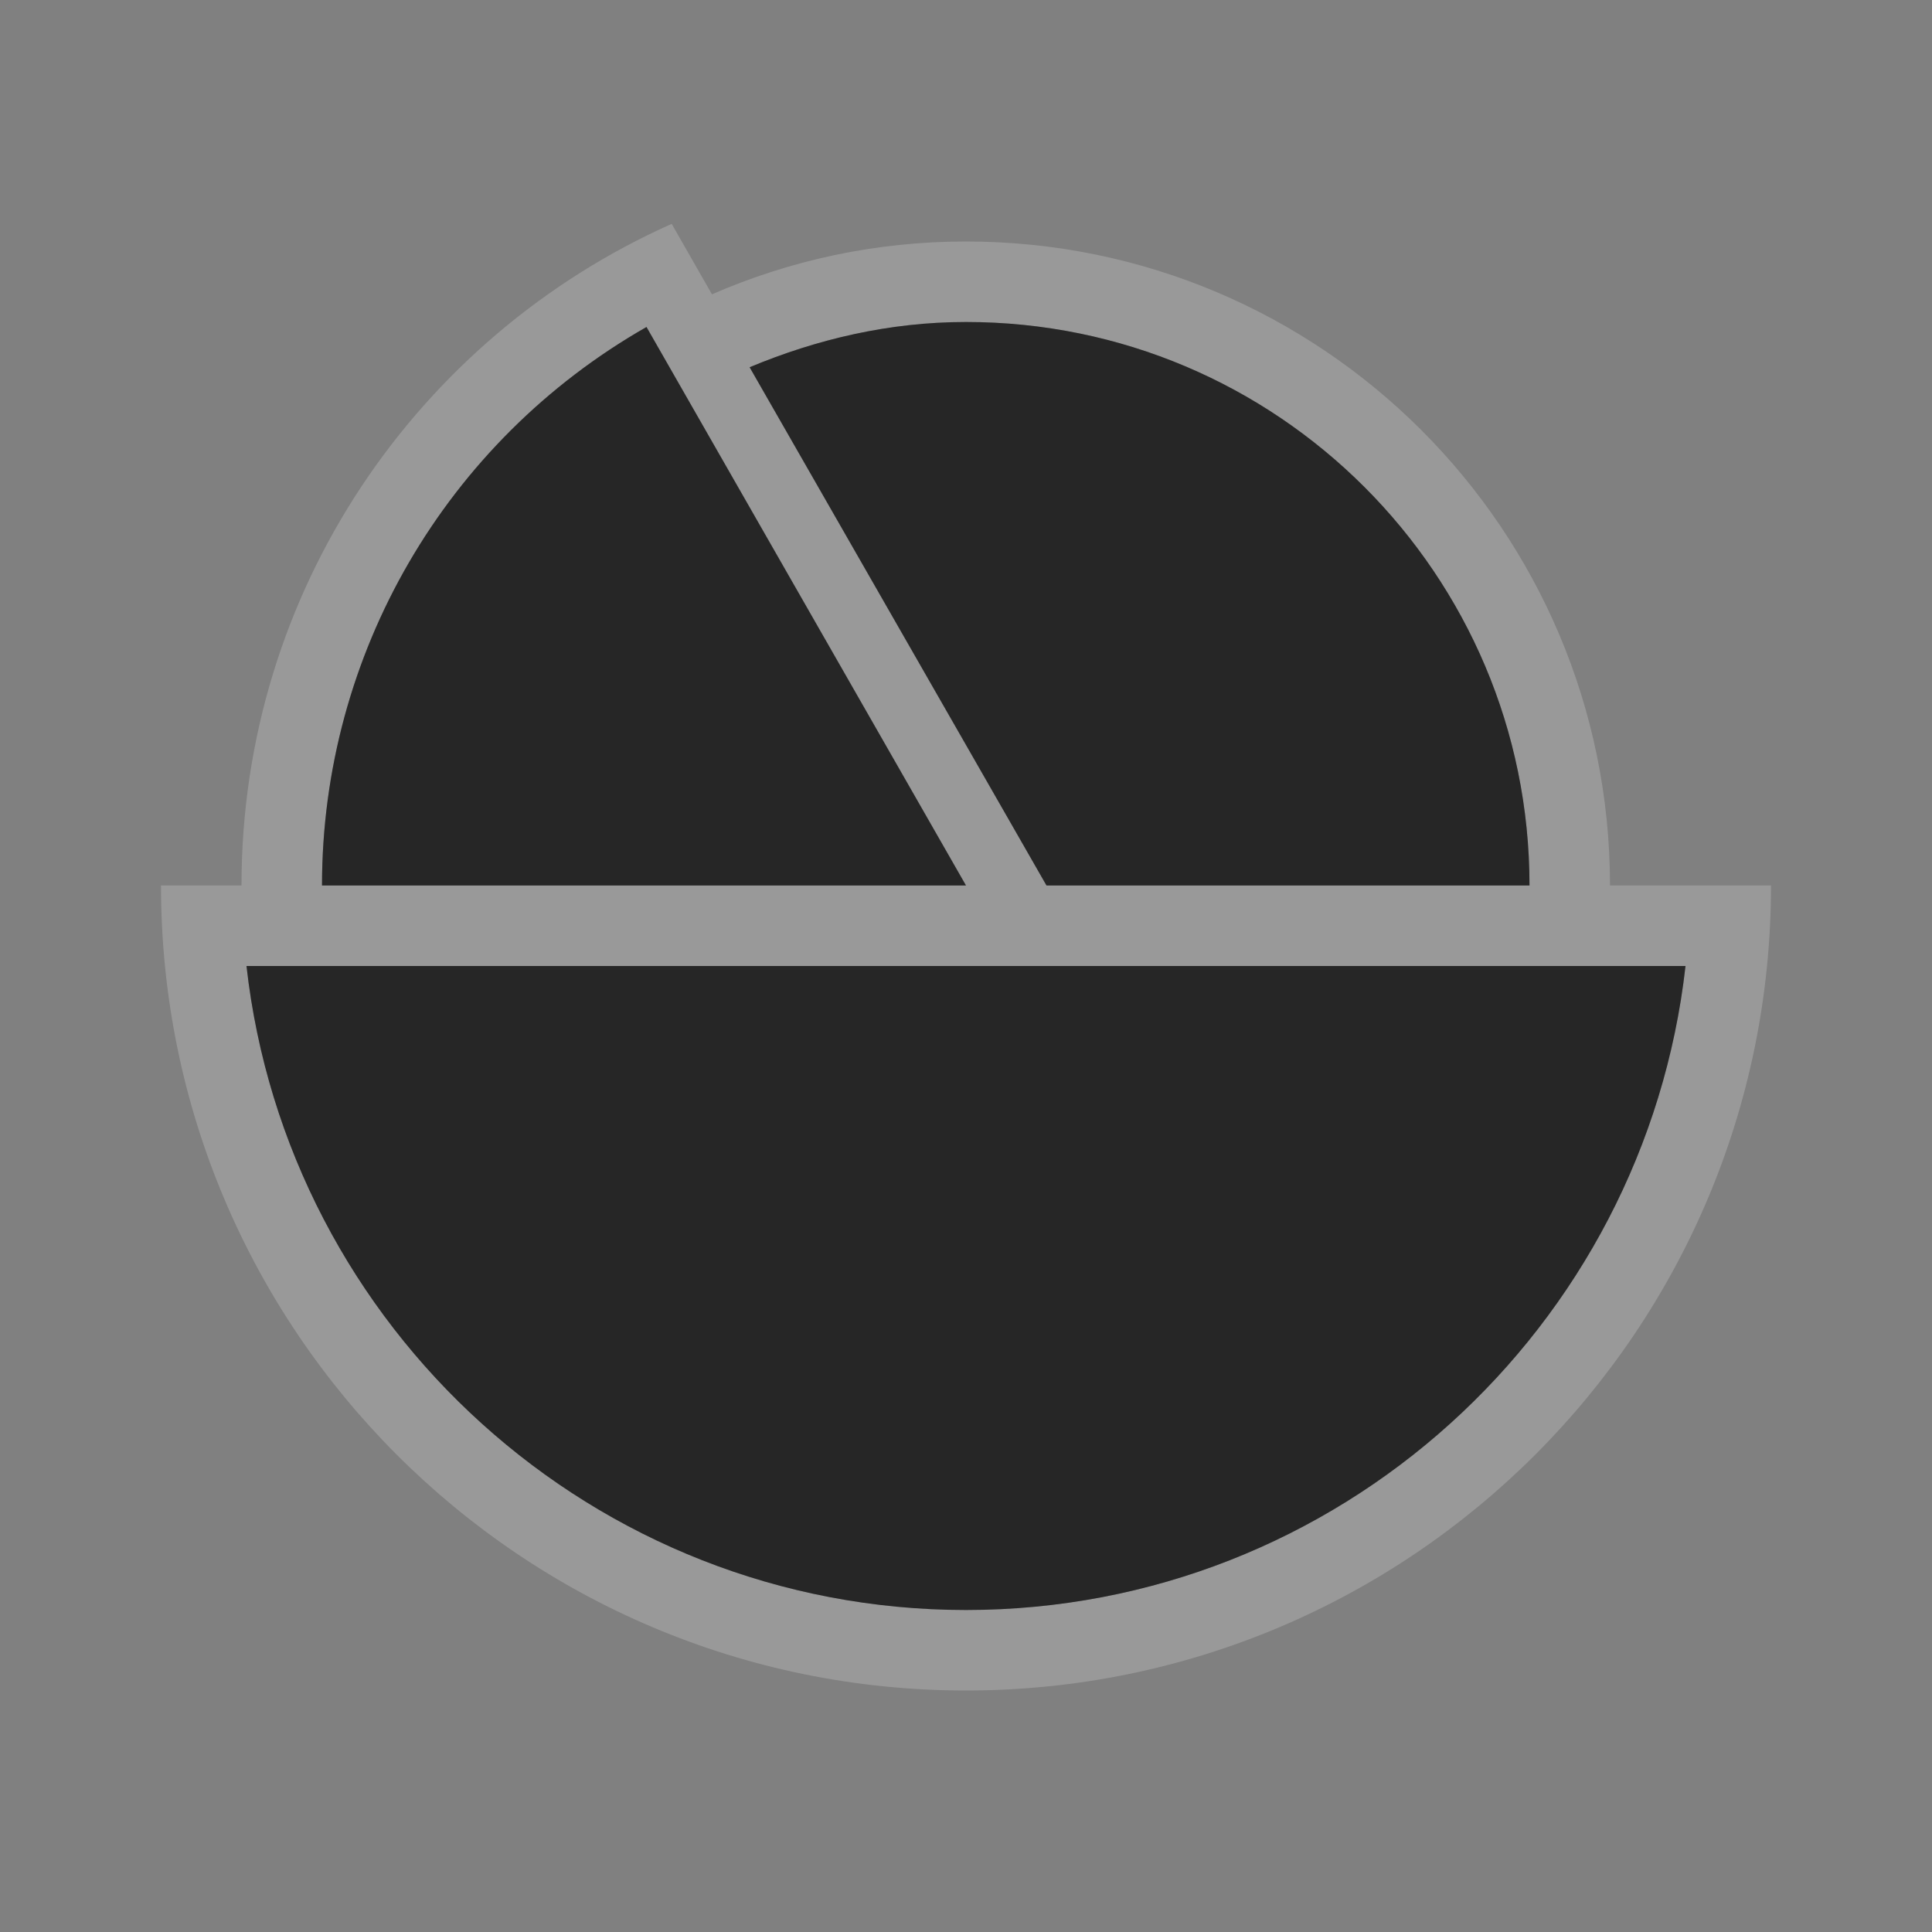 <?xml version="1.0" encoding="UTF-8" standalone="no"?>
<!-- Created with Inkscape (http://www.inkscape.org/) -->

<svg
   xmlns:dc="http://purl.org/dc/elements/1.1/"
   xmlns:cc="http://creativecommons.org/ns#"
   xmlns:rdf="http://www.w3.org/1999/02/22-rdf-syntax-ns#"
   xmlns:svg="http://www.w3.org/2000/svg"
   xmlns="http://www.w3.org/2000/svg"
   xmlns:sodipodi="http://sodipodi.sourceforge.net/DTD/sodipodi-0.dtd"
   xmlns:inkscape="http://www.inkscape.org/namespaces/inkscape"
   width="24"
   height="24"
   id="svg3314"
   version="1.1"
   inkscape:version="0.48.4 r9939"
   sodipodi:docname="akonadi.svg">
  <rect width="100%" height="100%" fill="#808080" stroke="none"/>
  <title
     id="title3041">Tilain</title>
  <defs
     id="defs3316" />
  <sodipodi:namedview
     id="base"
     pagecolor="#b2b2b2"
     bordercolor="#000000"
     borderopacity="1"
     inkscape:pageopacity="1"
     inkscape:pageshadow="2"
     inkscape:zoom="29.219133"
     inkscape:cx="4.140589"
     inkscape:cy="11.505518"
     inkscape:current-layer="svg3314"
     showgrid="true"
     inkscape:grid-bbox="true"
     inkscape:document-units="px"
     borderlayer="true"
     inkscape:window-width="1920"
     inkscape:window-height="1030"
     inkscape:window-x="0"
     inkscape:window-y="23"
     inkscape:window-maximized="1"
     showguides="true"
     inkscape:guide-bbox="true">
    <inkscape:grid
       type="xygrid"
       id="grid3045"
       empspacing="5"
       visible="true"
       enabled="true"
       snapvisiblegridlinesonly="true" />
    <sodipodi:guide
       orientation="-1.8369095e-16,-1"
       position="24,20"
       id="guide3086" />
    <sodipodi:guide
       orientation="0,1"
       position="24,4"
       id="guide3088" />
    <sodipodi:guide
       orientation="0,1"
       position="0,12"
       id="guide4128" />
  </sodipodi:namedview>
  <g
     inkscape:groupmode="layer"
     id="layer2"
     inkscape:label="Ebene#1">
    <g
       id="akonadi">
      <rect
         y="-24"
         x="0"
         height="24"
         width="24"
         id="rect3023"
         style="opacity:0;fill:#000000;fill-opacity:1;stroke:none"
         transform="matrix(0,1,-1,0,0,0)" />
      <path
         style="opacity:0.2;fill:#ffffff"
         d="M 8.344 2.781 C 5.197 4.183 3 7.332 3 11 L 2 11 C 2 16.523 6.477 21 12 21 C 17.523 21 22 16.523 22 11 L 21 11 L 20 11 C 20 6.582 16.418 3 12 3 C 10.872 3 9.816 3.234 8.844 3.656 L 8.344 2.781 z M 12 4 C 15.866 4 19 7.134 19 11 L 13 11 L 9.312 4.562 C 10.143 4.215 11.044 4 12 4 z M 8.031 4.062 L 12 11 L 4 11 C 4 8.127 5.536 5.486 8.031 4.062 z M 3.062 12 L 20.938 12 C 20.433 16.492 16.627 20 12 20 C 7.373 20 3.567 16.492 3.062 12 z "
         id="path2998" />
      <path
         style="fill:#262626;fill-opacity:1;stroke:none"
         d="M 12 4 C 11.044 4 10.143 4.215 9.312 4.562 L 13 11 L 19 11 C 19 7.134 15.866 4 12 4 z M 8.031 4.062 C 5.536 5.486 4 8.127 4 11 L 12 11 L 8.031 4.062 z M 3.062 12 C 3.567 16.492 7.373 20 12 20 C 16.627 20 20.433 16.492 20.938 12 L 3.062 12 z "
         id="path3790" />
    </g>
  </g>
</svg>
